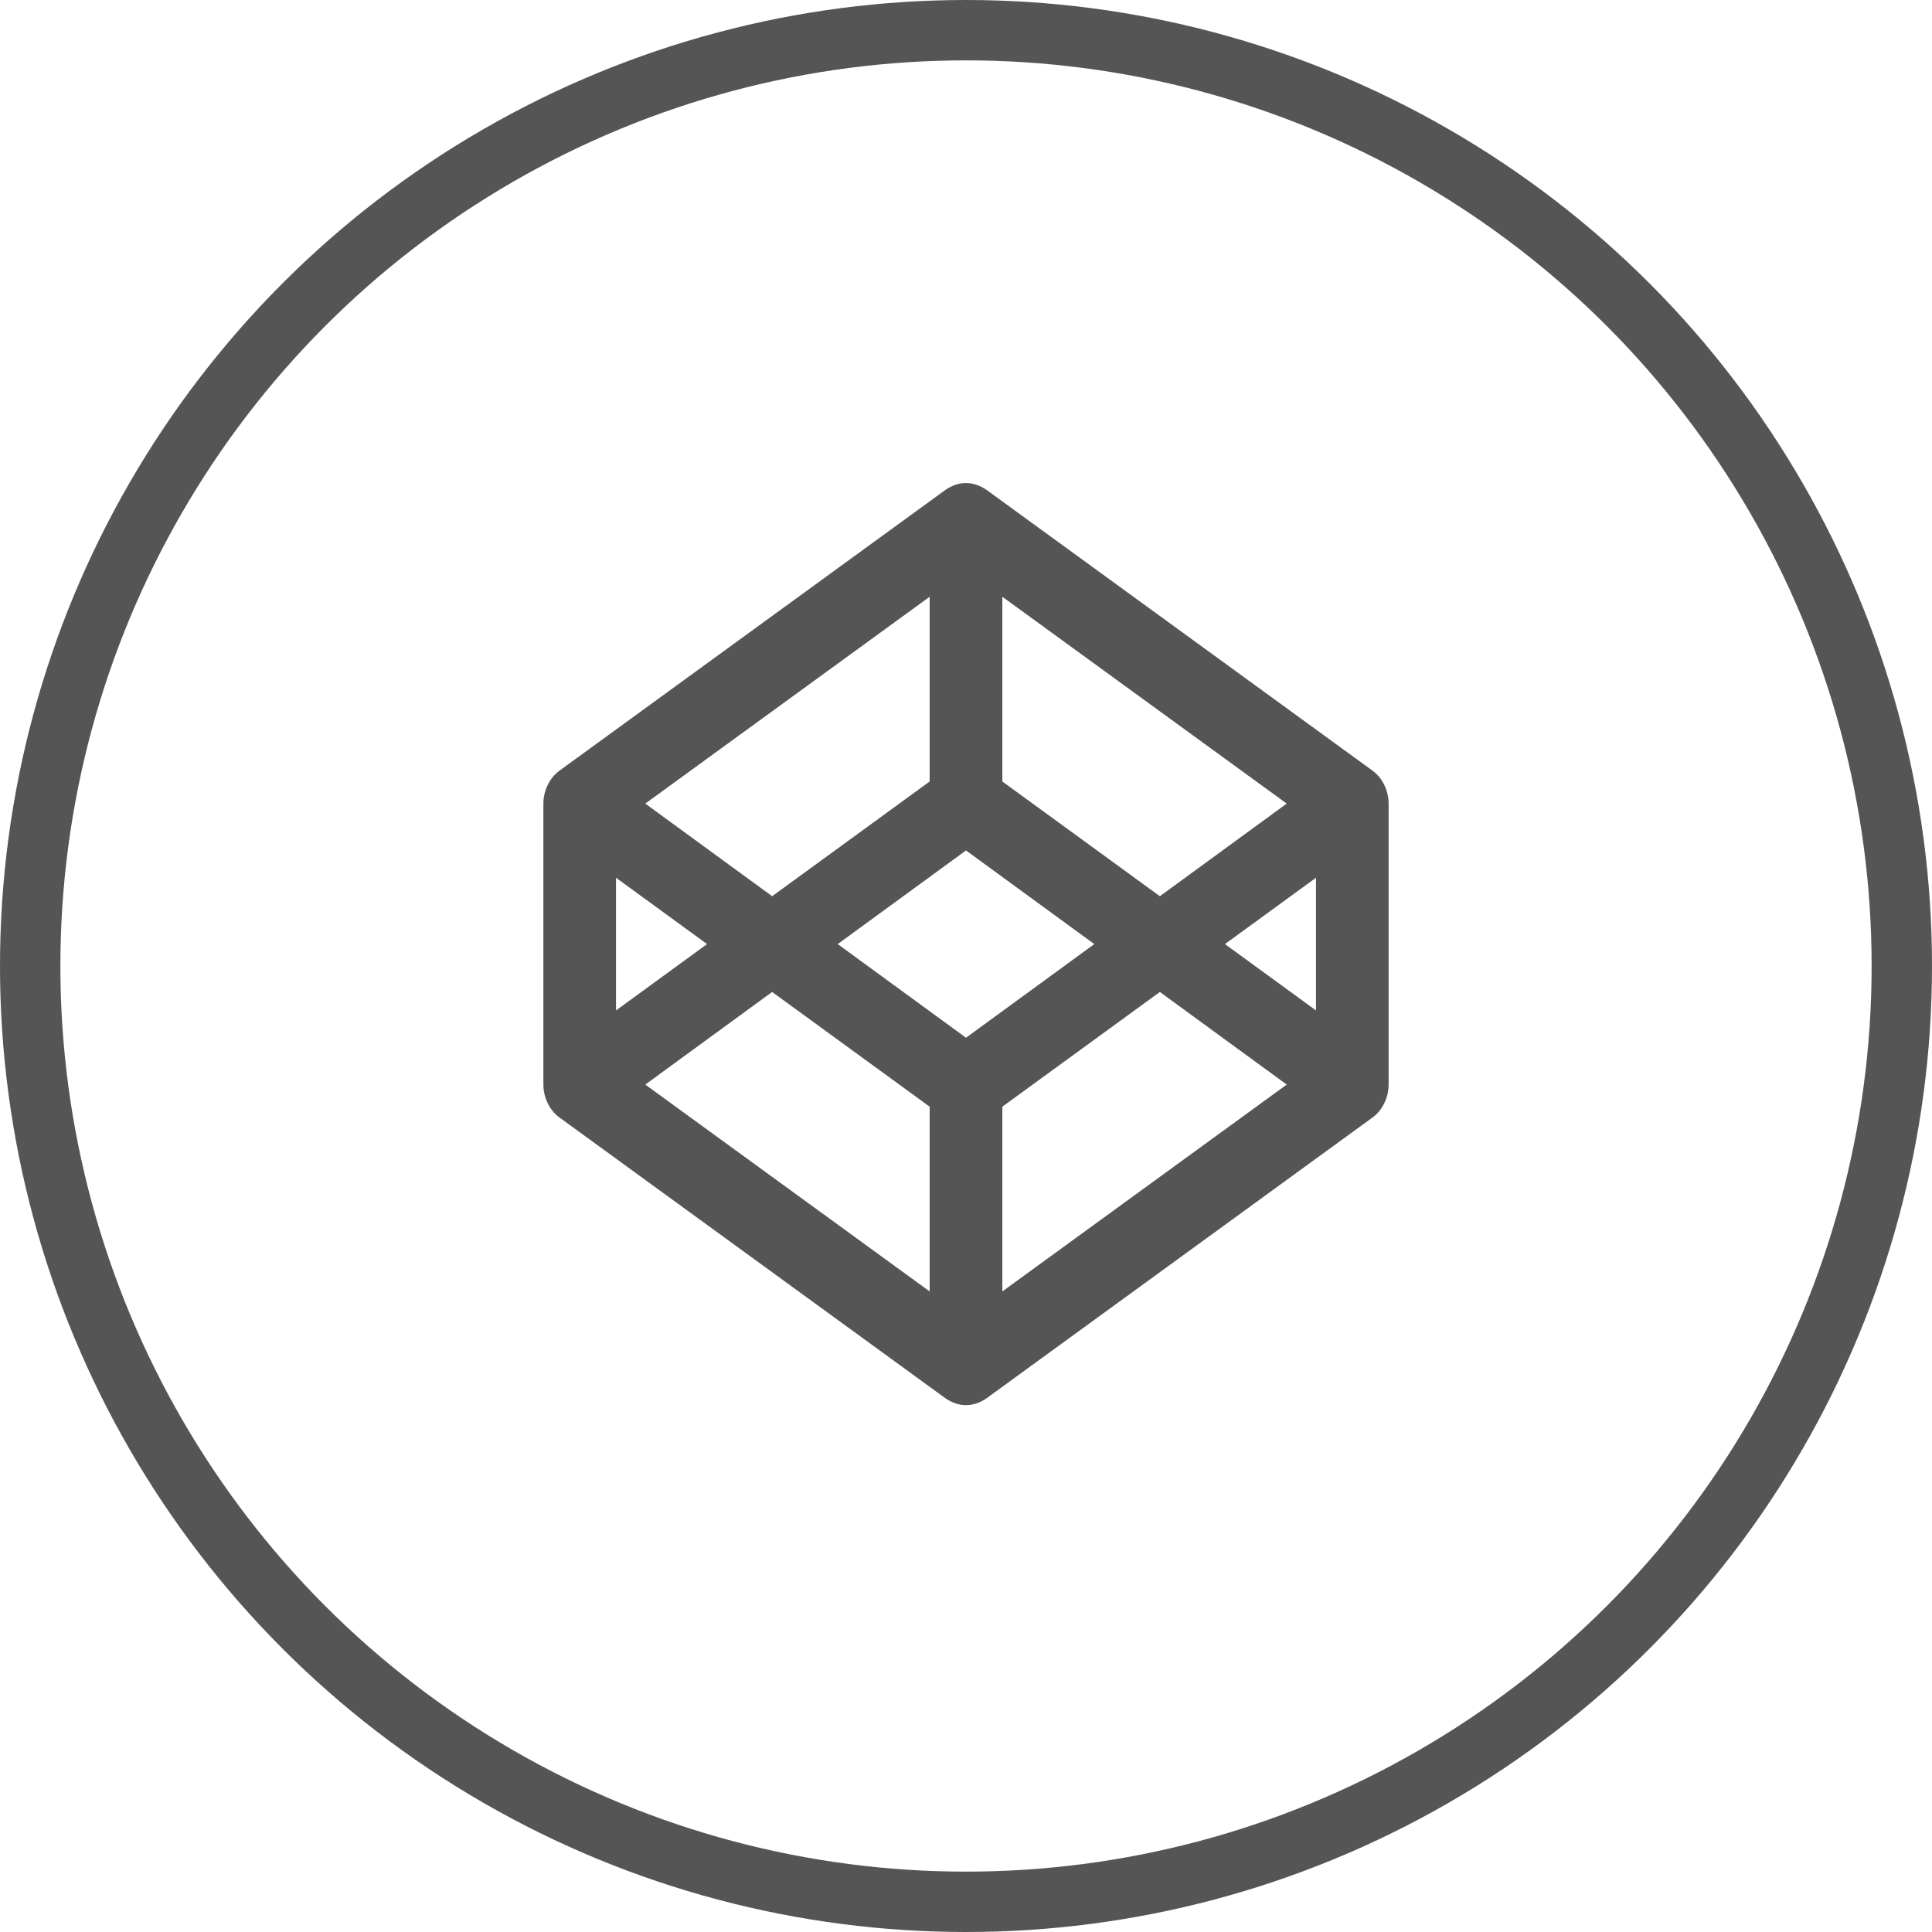 <svg width="32" height="32" viewBox="0 0 32 32" fill="none" xmlns="http://www.w3.org/2000/svg">
<g clip-path="url(#clip0)">
<path d="M22.734 12.765L16.336 8.111C16.117 7.965 15.884 7.963 15.664 8.111L9.266 12.765C9.102 12.884 9 13.097 9 13.31V17.964C9 18.177 9.102 18.39 9.266 18.509L15.664 23.163C15.883 23.31 16.116 23.311 16.336 23.163L22.734 18.509C22.898 18.39 23 18.177 23 17.964V13.31C23 13.097 22.898 12.884 22.734 12.765ZM16.602 9.884L21.312 13.31L19.211 14.844L16.602 12.944V9.884ZM15.398 9.884V12.944L12.789 14.844L10.688 13.31L15.398 9.884ZM10.203 14.538L11.711 15.637L10.203 16.736V14.538ZM15.398 21.39L10.688 17.964L12.789 16.43L15.398 18.33V21.39ZM16 17.188L13.875 15.637L16 14.086L18.125 15.637L16 17.188ZM16.602 21.39V18.33L19.211 16.43L21.312 17.964L16.602 21.39ZM21.797 16.736L20.289 15.637L21.797 14.538V16.736Z" fill="#555555"/>
</g>
<circle cx="16" cy="16" r="15.5" stroke="#555555"/>
<defs>
<clipPath id="clip0">
<rect x="9" y="8" width="14" height="15.273" fill="white"/>
</clipPath>
</defs>
</svg>
